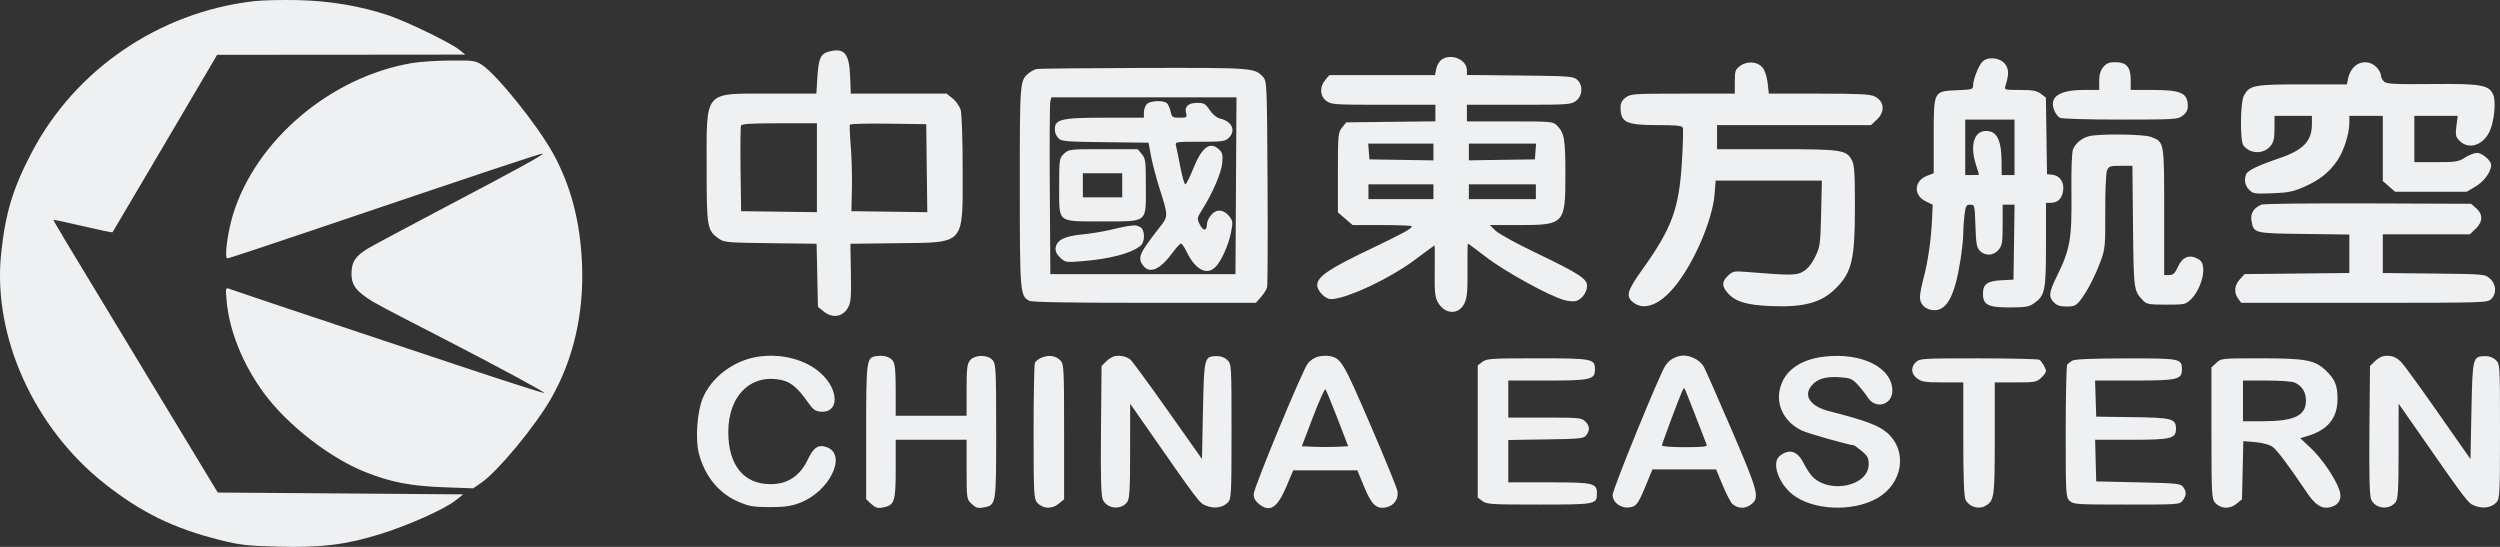 <svg width="64" height="14" viewBox="0 0 64 14" fill="none" xmlns="http://www.w3.org/2000/svg">
<rect x="0" y="0" width="64" height="14" fill="#333333" stroke="none"/>
<path fill-rule="evenodd" clip-rule="evenodd" d="M6.492 0.031C4.078 0.313 1.936 1.77 0.819 3.89C0.332 4.813 0.138 5.452 0.029 6.492C-0.192 8.605 0.864 10.951 2.684 12.386C3.621 13.124 4.452 13.53 5.635 13.825C6.148 13.953 6.32 13.973 7.123 13.994C8.229 14.024 8.856 13.946 9.743 13.67C10.455 13.448 11.377 13.036 11.659 12.814L11.859 12.656L8.717 12.632L5.575 12.609L3.911 9.86C1.466 5.823 1.359 5.644 1.373 5.63C1.381 5.622 1.719 5.694 2.126 5.79C2.533 5.885 2.872 5.956 2.881 5.946C2.889 5.936 3.495 4.91 4.228 3.665L5.559 1.403L8.736 1.401L11.913 1.398L11.75 1.268C11.538 1.097 10.397 0.544 9.944 0.393C9.227 0.153 8.441 0.021 7.627 0.003C7.211 -0.006 6.7 0.006 6.492 0.031ZM21.23 1.317C21.009 1.371 20.954 1.49 20.925 1.98L20.899 2.397H19.703C17.996 2.397 18.09 2.287 18.09 4.303C18.09 5.829 18.103 5.903 18.408 6.114C18.541 6.205 18.63 6.213 19.728 6.226L20.905 6.24L20.922 7.048L20.939 7.855L21.08 7.969C21.311 8.156 21.569 8.118 21.709 7.876C21.782 7.751 21.794 7.613 21.783 6.984L21.77 6.24L22.977 6.226C24.725 6.205 24.645 6.297 24.644 4.34C24.644 3.565 24.622 2.915 24.593 2.815C24.564 2.719 24.472 2.586 24.387 2.519L24.234 2.397H23.007H21.78L21.763 1.952C21.74 1.368 21.616 1.221 21.23 1.317ZM36.911 1.522C36.85 1.562 36.786 1.669 36.768 1.759L36.735 1.924H35.383H34.031L33.926 2.048C33.776 2.227 33.789 2.461 33.955 2.583C34.081 2.677 34.148 2.682 35.417 2.682H36.746V2.894V3.106L35.605 3.119L34.463 3.132L34.356 3.266C34.256 3.392 34.25 3.456 34.25 4.418V5.437L34.439 5.599L34.627 5.762H35.384C35.8 5.762 36.141 5.775 36.141 5.792C36.141 5.855 35.939 5.965 35.021 6.404C34.016 6.884 33.721 7.087 33.721 7.298C33.721 7.449 33.925 7.657 34.073 7.657C34.462 7.657 35.593 7.125 36.237 6.64C36.497 6.444 36.716 6.283 36.724 6.283C36.731 6.283 36.734 6.576 36.729 6.934C36.722 7.482 36.736 7.611 36.812 7.742C36.994 8.056 37.348 8.066 37.491 7.762C37.557 7.623 37.573 7.444 37.568 6.911C37.564 6.539 37.569 6.235 37.578 6.235C37.587 6.235 37.801 6.395 38.055 6.589C38.529 6.953 39.653 7.571 40.036 7.679C40.162 7.715 40.295 7.724 40.359 7.702C40.506 7.65 40.629 7.474 40.629 7.315C40.629 7.135 40.411 6.995 39.322 6.474C38.833 6.24 38.366 5.984 38.286 5.905L38.139 5.762H38.856C40.055 5.762 40.074 5.741 40.074 4.464C40.074 3.56 40.047 3.402 39.86 3.215C39.756 3.111 39.73 3.108 38.654 3.108H37.553V2.895V2.682H38.882C40.151 2.682 40.218 2.677 40.345 2.583C40.517 2.456 40.531 2.173 40.371 2.037C40.274 1.954 40.16 1.946 38.909 1.933L37.553 1.919V1.801C37.553 1.529 37.16 1.358 36.911 1.522ZM50.748 1.582C50.649 1.685 50.512 2.036 50.512 2.185C50.512 2.287 50.489 2.294 50.103 2.31C49.495 2.336 49.503 2.319 49.503 3.492V4.434L49.327 4.503C48.993 4.634 48.98 5.003 49.304 5.157L49.477 5.239L49.462 5.583C49.44 6.109 49.357 6.694 49.249 7.096C49.195 7.296 49.15 7.525 49.15 7.606C49.15 7.802 49.306 7.941 49.526 7.941C49.844 7.941 50.044 7.56 50.183 6.686C50.225 6.425 50.259 6.105 50.26 5.975C50.26 5.845 50.275 5.626 50.292 5.489C50.32 5.271 50.338 5.24 50.439 5.24C50.55 5.24 50.554 5.255 50.571 5.78C50.585 6.231 50.603 6.337 50.684 6.42C50.819 6.56 51.035 6.549 51.164 6.395C51.255 6.286 51.268 6.204 51.268 5.755V5.24H51.42H51.573L51.559 6.2L51.545 7.159L51.244 7.174C50.877 7.192 50.764 7.272 50.764 7.515C50.764 7.805 50.889 7.87 51.446 7.87C51.842 7.87 51.939 7.855 52.059 7.772C52.353 7.569 52.377 7.457 52.377 6.271L52.377 5.193H52.494C52.671 5.193 52.78 5.093 52.814 4.898C52.852 4.674 52.738 4.495 52.542 4.474L52.403 4.459L52.389 3.478L52.375 2.498L52.244 2.4C52.136 2.32 52.039 2.303 51.709 2.303C51.316 2.303 51.307 2.3 51.34 2.196C51.434 1.9 51.429 1.758 51.32 1.627C51.187 1.469 50.88 1.445 50.748 1.582ZM10.543 1.615C8.459 1.97 6.544 3.594 5.963 5.5C5.822 5.964 5.739 6.615 5.822 6.615C5.849 6.615 6.686 6.339 7.682 6.002C12.617 4.333 13.872 3.915 13.891 3.933C13.921 3.961 13.271 4.318 11.333 5.337C10.404 5.826 9.543 6.287 9.42 6.361C9.101 6.554 9.003 6.7 8.998 6.989C8.994 7.267 9.085 7.413 9.396 7.626C9.588 7.758 9.744 7.841 11.383 8.684C12.705 9.364 13.957 10.04 13.934 10.061C13.922 10.072 12.941 9.758 11.753 9.362C10.565 8.965 9.253 8.528 8.837 8.39C7.457 7.931 5.964 7.43 5.866 7.393C5.775 7.359 5.772 7.375 5.802 7.708C5.871 8.473 6.217 9.328 6.753 10.059C7.348 10.871 8.444 11.725 9.353 12.085C10.01 12.345 10.515 12.443 11.358 12.474L12.114 12.501L12.326 12.355C12.745 12.066 13.699 10.914 14.103 10.209C14.684 9.195 14.954 8.02 14.899 6.738C14.852 5.668 14.615 4.761 14.166 3.94C13.775 3.224 12.722 1.911 12.339 1.661C12.171 1.552 12.12 1.545 11.532 1.549C11.187 1.551 10.742 1.581 10.543 1.615ZM44.547 1.688C44.424 1.778 44.411 1.818 44.411 2.093V2.397H43.081C41.813 2.397 41.746 2.402 41.619 2.496C41.523 2.567 41.486 2.638 41.486 2.752C41.486 3.135 41.63 3.203 42.443 3.203C42.922 3.203 43.058 3.217 43.08 3.27C43.095 3.307 43.084 3.707 43.056 4.16C42.981 5.353 42.801 5.84 42.044 6.899C41.645 7.457 41.61 7.593 41.826 7.753C42.106 7.96 42.508 7.793 42.894 7.311C43.38 6.704 43.84 5.626 43.893 4.973L43.921 4.624H45.281H46.64L46.621 5.465C46.602 6.255 46.593 6.323 46.467 6.578C46.38 6.754 46.275 6.884 46.166 6.948C45.99 7.053 45.854 7.055 44.73 6.963C44.388 6.936 44.361 6.941 44.238 7.056C44.075 7.21 44.074 7.327 44.234 7.506C44.429 7.724 44.715 7.81 45.337 7.836C46.174 7.871 46.624 7.75 46.989 7.389C47.41 6.972 47.486 6.65 47.486 5.283C47.486 4.429 47.472 4.215 47.407 4.097C47.264 3.836 47.142 3.819 45.471 3.819H43.957V3.511V3.203H45.927H47.898L48.045 3.064C48.267 2.856 48.241 2.59 47.987 2.467C47.873 2.411 47.589 2.397 46.563 2.397H45.282L45.252 2.128C45.236 1.975 45.181 1.805 45.127 1.737C44.998 1.574 44.731 1.551 44.547 1.688ZM53.843 1.717C53.77 1.804 53.739 1.911 53.739 2.072V2.303H53.359C52.725 2.303 52.464 2.471 52.58 2.803C52.612 2.893 52.68 2.988 52.731 3.014C52.787 3.042 53.415 3.061 54.283 3.061C55.683 3.061 55.748 3.057 55.875 2.963C55.963 2.898 56.008 2.819 56.008 2.729C56.008 2.379 55.846 2.303 55.103 2.303H54.546V2.042C54.546 1.715 54.437 1.592 54.146 1.592C53.992 1.592 53.925 1.62 53.843 1.717ZM60.27 1.705C60.203 1.767 60.134 1.895 60.115 1.989L60.081 2.16H58.95C57.704 2.16 57.59 2.182 57.446 2.443C57.349 2.62 57.34 3.613 57.434 3.728C57.612 3.947 57.946 3.951 58.125 3.738C58.204 3.643 58.227 3.545 58.227 3.291V2.966H58.706H59.185V3.176C59.185 3.613 58.966 3.842 58.345 4.053C57.803 4.237 57.541 4.364 57.502 4.46C57.443 4.605 57.47 4.749 57.578 4.858C57.679 4.96 57.717 4.965 58.171 4.948C58.581 4.932 58.705 4.907 58.985 4.784C59.381 4.609 59.627 4.415 59.833 4.113C60.001 3.867 60.143 3.425 60.143 3.146V2.966H60.571H61V3.8V4.634L61.156 4.771L61.313 4.909H62.231H63.148L63.376 4.773C63.595 4.643 63.773 4.396 63.773 4.224C63.773 4.109 63.544 3.914 63.409 3.914C63.345 3.914 63.209 3.967 63.107 4.032C62.937 4.141 62.875 4.151 62.364 4.151H61.807V3.558V2.966H62.362H62.917L62.884 3.228C62.855 3.461 62.864 3.504 62.968 3.607C63.206 3.845 63.585 3.714 63.745 3.339C63.854 3.081 63.899 2.6 63.829 2.431C63.722 2.174 63.53 2.14 62.252 2.151C61.268 2.16 61.097 2.151 61.029 2.086C60.985 2.045 60.949 1.969 60.949 1.918C60.949 1.867 60.894 1.772 60.826 1.708C60.663 1.556 60.43 1.554 60.27 1.705ZM26.535 1.768C26.48 1.781 26.393 1.826 26.341 1.869C26.106 2.065 26.107 2.053 26.107 4.766C26.107 7.497 26.114 7.581 26.352 7.701C26.421 7.736 27.358 7.752 29.301 7.752H32.149L32.279 7.606C32.351 7.526 32.422 7.414 32.437 7.357C32.452 7.301 32.457 6.089 32.449 4.665C32.435 2.153 32.432 2.072 32.334 1.969C32.112 1.735 32.091 1.734 29.273 1.739C27.823 1.743 26.591 1.755 26.535 1.768ZM26.888 2.599C26.873 2.657 26.867 3.676 26.875 4.861L26.889 7.017H29.258H31.628L31.641 4.755L31.654 2.492H29.285H26.916L26.888 2.599ZM29.363 2.661C29.319 2.702 29.284 2.798 29.284 2.875V3.013H28.298C27.099 3.013 26.963 3.053 27.013 3.392C27.019 3.432 27.059 3.5 27.102 3.546C27.171 3.618 27.312 3.629 28.291 3.64L29.403 3.653L29.464 3.985C29.497 4.167 29.592 4.53 29.674 4.79C29.916 5.557 29.916 5.526 29.664 5.849C29.168 6.482 29.117 6.6 29.261 6.794C29.432 7.023 29.7 6.905 30.026 6.458C30.116 6.336 30.209 6.235 30.233 6.235C30.257 6.235 30.32 6.326 30.373 6.436C30.591 6.893 30.881 7.056 31.104 6.847C31.257 6.703 31.448 6.286 31.514 5.952C31.566 5.69 31.562 5.654 31.468 5.536C31.326 5.356 31.139 5.344 31.004 5.505C30.945 5.575 30.897 5.681 30.897 5.742C30.897 5.917 30.804 5.922 30.716 5.75C30.638 5.595 30.64 5.584 30.788 5.348C31.05 4.931 31.266 4.422 31.29 4.168C31.308 3.966 31.294 3.907 31.205 3.824C30.977 3.61 30.768 3.766 30.548 4.314C30.459 4.537 30.367 4.719 30.344 4.719C30.321 4.719 30.265 4.522 30.218 4.281C30.172 4.04 30.122 3.795 30.107 3.736C30.079 3.63 30.081 3.629 30.715 3.629C31.284 3.629 31.362 3.619 31.452 3.535C31.648 3.35 31.543 3.107 31.234 3.035C31.146 3.014 31.045 2.932 30.969 2.818C30.86 2.656 30.822 2.634 30.651 2.634C30.42 2.634 30.318 2.726 30.363 2.894C30.393 3.006 30.383 3.013 30.198 3.013C30.018 3.013 30 3.001 29.97 2.864C29.953 2.782 29.913 2.686 29.882 2.651C29.805 2.563 29.46 2.57 29.363 2.661ZM50.31 3.772V4.482H50.487C50.584 4.482 50.663 4.477 50.663 4.47C50.662 4.464 50.628 4.354 50.587 4.226C50.405 3.662 50.565 3.276 50.943 3.365C51.138 3.411 51.234 3.647 51.239 4.091L51.243 4.482L51.407 4.482L51.571 4.482V3.772V3.061H50.94H50.31V3.772ZM18.97 3.216C18.956 3.249 18.951 3.755 18.958 4.341L18.972 5.406L19.943 5.419L20.913 5.432V4.294V3.156H19.954C19.224 3.156 18.988 3.17 18.97 3.216ZM21.758 3.19C21.746 3.21 21.756 3.461 21.78 3.748C21.803 4.034 21.816 4.525 21.809 4.838L21.796 5.406L22.767 5.419L23.739 5.432L23.725 4.306L23.712 3.179L22.745 3.166C22.213 3.159 21.769 3.17 21.758 3.19ZM53.469 3.489C53.289 3.539 53.138 3.664 53.07 3.819C53.038 3.892 53.022 4.335 53.029 4.966C53.041 6.122 52.995 6.382 52.653 7.078C52.451 7.489 52.439 7.6 52.581 7.743C52.657 7.819 52.742 7.847 52.906 7.847C53.098 7.847 53.145 7.826 53.252 7.693C53.421 7.481 53.629 7.081 53.776 6.686C53.891 6.375 53.898 6.294 53.894 5.422C53.892 4.909 53.912 4.435 53.939 4.367C53.984 4.255 54.013 4.245 54.289 4.245H54.59L54.605 5.797C54.622 7.43 54.624 7.446 54.863 7.693C54.957 7.789 55.013 7.799 55.456 7.799C55.933 7.799 55.949 7.795 56.093 7.658C56.276 7.481 56.423 7.107 56.402 6.869C56.39 6.733 56.354 6.672 56.257 6.621C56.044 6.509 55.868 6.582 55.755 6.829C55.677 7 55.634 7.041 55.531 7.041H55.403V5.417C55.403 3.616 55.407 3.638 55.07 3.506C54.881 3.432 53.716 3.419 53.469 3.489ZM35.042 3.878L35.057 4.08L35.876 4.093L36.696 4.106V3.891V3.677H35.861H35.026L35.042 3.878ZM37.603 3.891V4.105L38.448 4.092L39.293 4.08L39.308 3.878L39.324 3.677H38.464H37.603V3.891ZM27.239 3.935C27.119 4.048 27.115 4.071 27.115 4.764C27.115 5.725 27.044 5.667 28.215 5.667C29.4 5.667 29.334 5.72 29.334 4.771C29.334 4.132 29.325 4.057 29.23 3.944L29.125 3.819H28.244C27.376 3.819 27.361 3.821 27.239 3.935ZM27.721 4.743V5.051H28.225H28.729V4.743V4.435H28.225H27.721V4.743ZM35.032 4.909V5.098H35.864H36.696V4.909V4.719H35.864H35.032V4.909ZM37.603 4.909V5.098H38.461H39.318V4.909V4.719H38.461H37.603V4.909ZM57.899 5.237C57.698 5.316 57.606 5.462 57.638 5.651C57.694 5.973 57.696 5.973 58.985 5.989L60.143 6.004V6.496V6.989L58.802 7.003L57.461 7.017L57.34 7.15C57.2 7.303 57.183 7.495 57.297 7.646L57.375 7.752H60.524C63.605 7.752 63.674 7.75 63.773 7.657C63.919 7.52 63.906 7.275 63.744 7.132C63.614 7.018 63.611 7.017 62.307 7.003L61 6.989V6.494V5.999H62.113H63.226L63.374 5.86C63.562 5.683 63.569 5.489 63.391 5.332L63.261 5.217L60.63 5.207C59.183 5.202 57.954 5.215 57.899 5.237ZM28.83 5.795C28.761 5.806 28.568 5.849 28.401 5.889C28.235 5.93 27.918 5.98 27.698 6.002C27.248 6.046 27.049 6.148 27.024 6.346C27.013 6.431 27.05 6.51 27.141 6.596C27.27 6.717 27.287 6.72 27.686 6.688C28.41 6.631 28.961 6.486 29.195 6.293C29.321 6.19 29.315 5.876 29.186 5.811C29.087 5.761 29.051 5.759 28.83 5.795ZM19.401 9.132C18.779 9.228 18.206 9.662 17.986 10.204C17.847 10.549 17.798 11.236 17.888 11.596C18.036 12.184 18.402 12.633 18.909 12.847C19.182 12.963 19.288 12.981 19.703 12.982C20.082 12.982 20.242 12.96 20.468 12.876C21.228 12.595 21.694 11.653 21.174 11.451C20.961 11.368 20.829 11.448 20.688 11.748C20.481 12.187 20.167 12.396 19.717 12.394C19.035 12.391 18.644 11.904 18.644 11.058C18.644 10.103 19.257 9.533 20.059 9.742C20.262 9.795 20.446 9.959 20.679 10.294C20.81 10.482 20.869 10.527 21.007 10.539C21.477 10.581 21.49 10.003 21.028 9.569C20.645 9.209 20.011 9.039 19.401 9.132ZM22.439 9.116C22.181 9.153 22.174 9.202 22.174 11.058V12.779L22.303 12.9C22.408 12.998 22.464 13.016 22.593 12.993C22.901 12.937 22.93 12.851 22.93 12.011V11.258H23.838H24.745V12.018C24.745 12.772 24.747 12.78 24.875 12.9C24.979 12.998 25.035 13.016 25.165 12.993C25.506 12.931 25.502 12.955 25.502 11.045C25.502 9.464 25.495 9.318 25.412 9.221C25.286 9.075 24.962 9.075 24.836 9.221C24.759 9.311 24.745 9.422 24.745 9.984V10.642H23.838H22.93V9.989C22.93 9.491 22.913 9.313 22.856 9.237C22.778 9.133 22.629 9.09 22.439 9.116ZM26.673 9.152C26.592 9.184 26.511 9.246 26.493 9.29C26.475 9.335 26.46 10.134 26.46 11.067C26.46 12.614 26.468 12.773 26.548 12.864C26.691 13.026 26.921 13.041 27.095 12.901L27.241 12.783V11.054C27.241 9.452 27.235 9.318 27.15 9.231C27.032 9.107 26.858 9.079 26.673 9.152ZM28.546 9.115C28.487 9.124 28.385 9.185 28.319 9.251L28.2 9.37L28.185 11.011C28.174 12.202 28.187 12.689 28.231 12.788C28.337 13.029 28.697 13.066 28.856 12.853C28.917 12.772 28.931 12.533 28.931 11.544L28.932 10.334L29.262 10.808C30.727 12.911 30.701 12.876 30.882 12.947C31.092 13.03 31.304 12.997 31.434 12.862C31.521 12.771 31.527 12.653 31.527 11.041C31.527 9.333 31.526 9.317 31.417 9.215C31.347 9.148 31.249 9.113 31.145 9.116C30.828 9.124 30.824 9.142 30.796 10.511L30.771 11.751L29.897 10.513C29.416 9.832 28.985 9.245 28.939 9.207C28.84 9.127 28.695 9.093 28.546 9.115ZM33.736 9.132C33.648 9.155 33.532 9.233 33.479 9.304C33.333 9.501 32.101 12.475 32.096 12.643C32.093 12.748 32.131 12.822 32.228 12.901C32.51 13.129 32.699 13.007 32.937 12.443L33.107 12.04H33.927H34.748L34.92 12.457C35.113 12.925 35.235 13.039 35.485 12.988C35.688 12.946 35.809 12.771 35.775 12.572C35.76 12.487 35.445 11.716 35.075 10.859C34.377 9.242 34.332 9.168 34.023 9.112C33.954 9.1 33.825 9.109 33.736 9.132ZM42.974 9.12C42.815 9.167 42.718 9.235 42.632 9.363C42.486 9.578 41.284 12.525 41.284 12.667C41.284 12.896 41.558 13.056 41.802 12.968C41.903 12.932 41.968 12.828 42.116 12.47L42.303 12.016L43.117 12.017L43.932 12.017L44.1 12.421C44.193 12.643 44.303 12.856 44.343 12.894C44.475 13.018 44.66 13.032 44.806 12.93C45.059 12.753 45.03 12.633 44.334 11.014C43.983 10.199 43.664 9.473 43.624 9.401C43.506 9.186 43.199 9.054 42.974 9.12ZM46.7 9.13C46.078 9.203 45.675 9.496 45.566 9.953C45.463 10.387 45.686 10.811 46.129 11.023C46.279 11.095 47.357 11.4 47.46 11.4C47.473 11.4 47.563 11.466 47.661 11.547C47.81 11.67 47.839 11.726 47.839 11.885C47.839 12.44 46.841 12.656 46.395 12.198C46.335 12.137 46.235 11.984 46.173 11.858C46.016 11.541 45.803 11.477 45.558 11.675C45.35 11.843 45.524 12.364 45.884 12.654C46.394 13.064 47.419 13.114 48.048 12.759C48.709 12.387 48.844 11.56 48.321 11.088C48.107 10.895 47.756 10.763 46.826 10.526C46.346 10.404 46.159 10.132 46.375 9.873C46.523 9.697 46.736 9.633 47.09 9.657C47.37 9.676 47.415 9.694 47.557 9.847C47.643 9.94 47.759 10.088 47.815 10.175C48.015 10.489 48.444 10.37 48.444 10C48.444 9.41 47.656 9.016 46.7 9.13ZM61.019 9.116C60.96 9.124 60.858 9.185 60.792 9.251L60.672 9.37L60.657 11.011C60.647 12.202 60.66 12.689 60.703 12.788C60.809 13.029 61.17 13.066 61.329 12.853C61.39 12.772 61.403 12.533 61.404 11.544L61.405 10.334L61.735 10.808C63.2 12.911 63.174 12.876 63.355 12.947C63.565 13.03 63.776 12.997 63.907 12.862C63.994 12.771 64 12.653 64 11.041C64 9.333 63.999 9.317 63.89 9.215C63.819 9.148 63.722 9.113 63.618 9.116C63.301 9.124 63.297 9.142 63.269 10.511L63.244 11.752L62.437 10.599C61.993 9.965 61.568 9.377 61.491 9.292C61.352 9.137 61.219 9.087 61.019 9.116ZM37.949 9.264L37.83 9.354V11.045V12.736L37.949 12.826C38.06 12.91 38.164 12.917 39.395 12.917C40.85 12.917 40.881 12.911 40.881 12.636C40.881 12.367 40.802 12.348 39.654 12.348H38.612V11.806V11.264L39.574 11.249C40.458 11.236 40.542 11.227 40.608 11.143C40.707 11.015 40.697 10.896 40.578 10.784C40.485 10.696 40.41 10.69 39.545 10.69H38.612V10.216V9.742H39.609C40.716 9.742 40.831 9.716 40.831 9.462C40.831 9.184 40.776 9.173 39.357 9.173C38.163 9.173 38.06 9.18 37.949 9.264ZM49.05 9.268C48.909 9.4 48.922 9.573 49.081 9.691C49.197 9.776 49.285 9.789 49.737 9.789H50.26V11.232C50.26 12.204 50.278 12.714 50.317 12.793C50.401 12.966 50.641 13.047 50.808 12.959C51.055 12.829 51.065 12.759 51.066 11.223L51.066 9.789H51.598C52.096 9.789 52.138 9.782 52.254 9.673C52.322 9.609 52.377 9.533 52.377 9.504C52.377 9.431 52.273 9.252 52.206 9.21C52.175 9.19 51.475 9.174 50.65 9.174C49.217 9.173 49.146 9.178 49.05 9.268ZM53.058 9.23C53.003 9.259 52.941 9.307 52.92 9.335C52.9 9.363 52.883 10.138 52.882 11.057C52.882 12.664 52.886 12.731 52.983 12.822C53.078 12.912 53.151 12.917 54.442 12.917C55.789 12.917 55.801 12.916 55.879 12.811C55.976 12.681 55.978 12.583 55.886 12.464C55.82 12.379 55.729 12.37 54.739 12.348L53.663 12.324L53.649 11.791L53.635 11.258H54.558C55.584 11.258 55.705 11.229 55.705 10.979C55.705 10.717 55.616 10.693 54.593 10.679L53.663 10.666L53.649 10.204L53.634 9.742H54.633C55.746 9.742 55.857 9.716 55.857 9.458C55.857 9.18 55.824 9.173 54.429 9.175C53.578 9.176 53.126 9.194 53.058 9.23ZM56.737 9.29L56.613 9.406V11.085C56.613 12.614 56.621 12.773 56.701 12.864C56.844 13.026 57.074 13.041 57.248 12.902L57.395 12.783L57.412 12.038L57.429 11.293L57.735 11.319C57.915 11.335 58.094 11.382 58.171 11.434C58.287 11.513 58.576 11.897 59.059 12.614C59.266 12.922 59.432 13.03 59.634 12.989C59.87 12.94 59.966 12.777 59.89 12.551C59.789 12.249 59.443 11.74 59.158 11.472L58.886 11.217L59.073 11.162C59.59 11.008 59.84 10.702 59.84 10.221C59.84 9.865 59.781 9.717 59.548 9.492C59.263 9.216 59.036 9.173 57.862 9.173C56.866 9.173 56.86 9.174 56.737 9.29ZM57.42 10.263V10.784L57.911 10.784C58.736 10.784 59.034 10.643 59.032 10.253C59.031 10.038 58.936 9.886 58.747 9.795C58.684 9.765 58.377 9.742 58.028 9.742H57.42V10.263ZM33.611 10.679L33.327 11.424L33.625 11.438C33.789 11.446 34.056 11.446 34.218 11.438L34.514 11.424L34.24 10.713C34.089 10.322 33.95 9.987 33.931 9.968C33.911 9.949 33.767 10.269 33.611 10.679ZM43.046 10.055C42.907 10.392 42.545 11.368 42.545 11.406C42.545 11.429 42.808 11.448 43.13 11.448C43.577 11.448 43.71 11.434 43.692 11.389C43.679 11.356 43.549 11.02 43.403 10.642C43.257 10.264 43.13 9.947 43.12 9.937C43.11 9.927 43.077 9.98 43.046 10.055Z" fill="#EFF0F2"/>
</svg>
